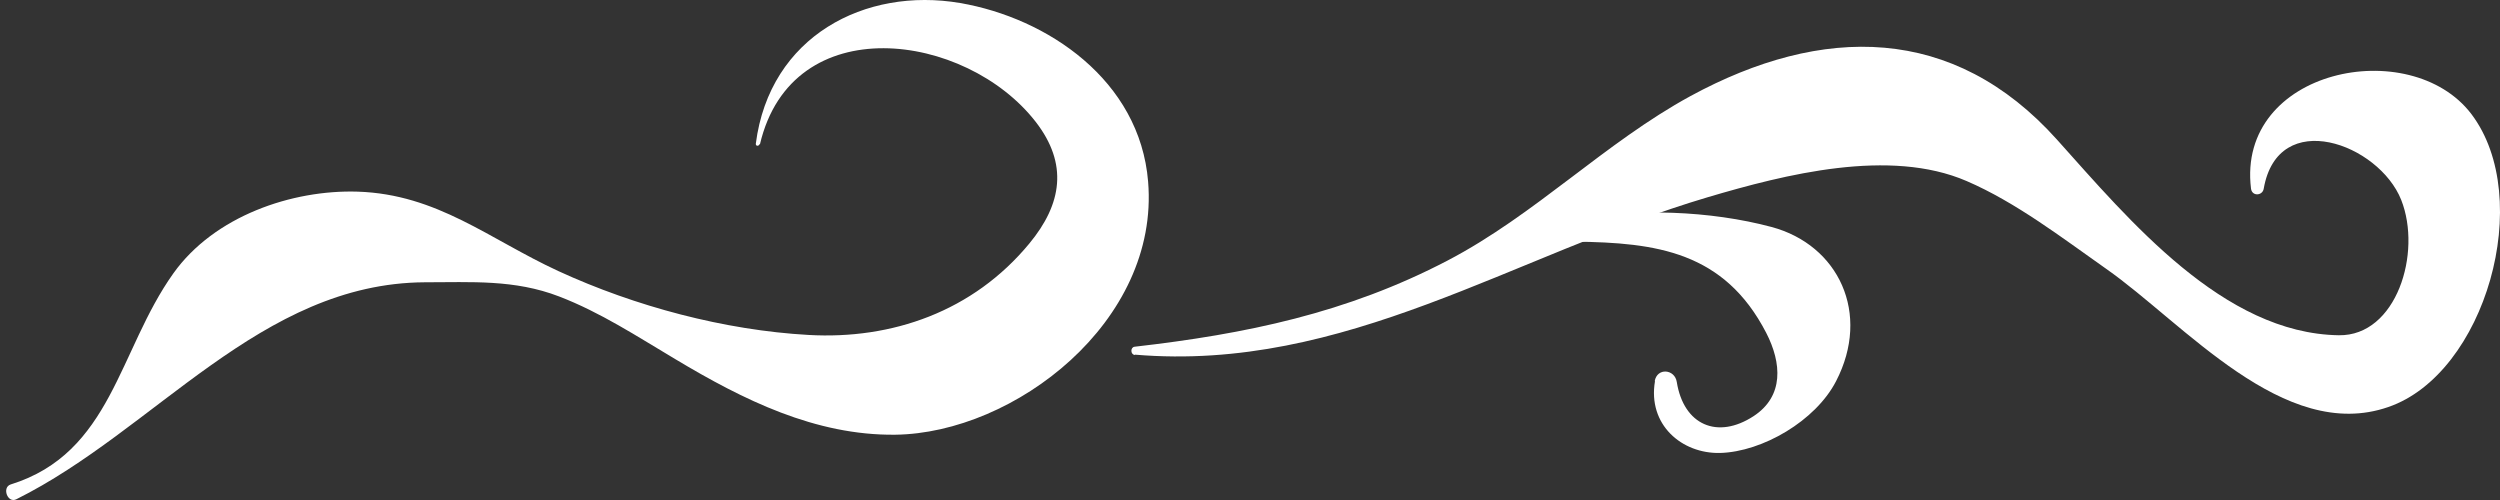 <svg width="150" height="30" viewBox="0 0 150 30" fill="none" xmlns="http://www.w3.org/2000/svg">
<rect x="0" y="0" width="150" height="30" fill="#333333" stroke="none"/>
<path d="M45.597 8.656C47.519 0.481 57.955 1.912 62.145 7.314C64.1 9.839 63.719 12.24 61.764 14.606C58.385 18.703 53.499 20.38 48.513 20.097C43.477 19.815 38.11 18.385 33.505 16.266C29.331 14.341 26.25 11.658 21.463 11.499C17.521 11.375 12.85 12.964 10.398 16.407C7.102 21.033 6.705 27.178 0.642 29.067C0.095 29.243 0.46 30.232 0.99 29.95C9.322 25.8 15.633 16.99 25.488 16.937C28.288 16.937 30.872 16.76 33.539 17.785C36.023 18.738 38.226 20.186 40.512 21.545C44.604 23.999 48.927 26.136 53.714 26.083C60.853 25.995 69.583 19.303 68.887 10.899C68.39 4.807 62.841 1.082 57.607 0.181C51.925 -0.79 46.177 2.159 45.349 8.621C45.333 8.78 45.531 8.78 45.564 8.656H45.597Z" fill="white"/>
<path d="M68.108 21.28C80.697 22.34 90.801 15.295 102.462 11.834C107.117 10.457 113.378 8.868 117.999 10.863C120.948 12.134 123.731 14.271 126.364 16.125C131.035 19.391 137.032 26.595 143.293 24.423C149.124 22.428 152.122 11.905 148.279 6.838C144.618 2.035 134.183 4.136 135.061 11.322C135.127 11.799 135.756 11.746 135.823 11.322C136.684 6.396 142.73 8.621 144.072 11.993C145.33 15.171 143.79 20.168 140.328 20.115C133.404 20.009 127.772 13.229 123.416 8.374C117.204 1.452 109.336 1.47 101.435 5.761C96.284 8.568 92.126 12.876 86.859 15.63C80.812 18.791 74.717 20.044 68.075 20.804C67.809 20.839 67.826 21.28 68.091 21.298L68.108 21.28Z" fill="white"/>
<path d="M99.299 22.869C98.852 25.483 100.906 27.231 103.208 27.178C105.742 27.107 108.939 25.253 110.165 22.869C112.269 18.808 110.314 14.695 106.289 13.618C102.661 12.646 98.056 12.452 94.379 13.229C93.617 13.388 93.717 14.5 94.495 14.5C99.382 14.553 103.456 15.101 105.974 19.974C106.902 21.775 107.051 23.77 105.212 24.971C103.042 26.383 101.021 25.5 100.607 22.922C100.491 22.146 99.431 22.04 99.282 22.869H99.299Z" fill="white"/>
</svg>
